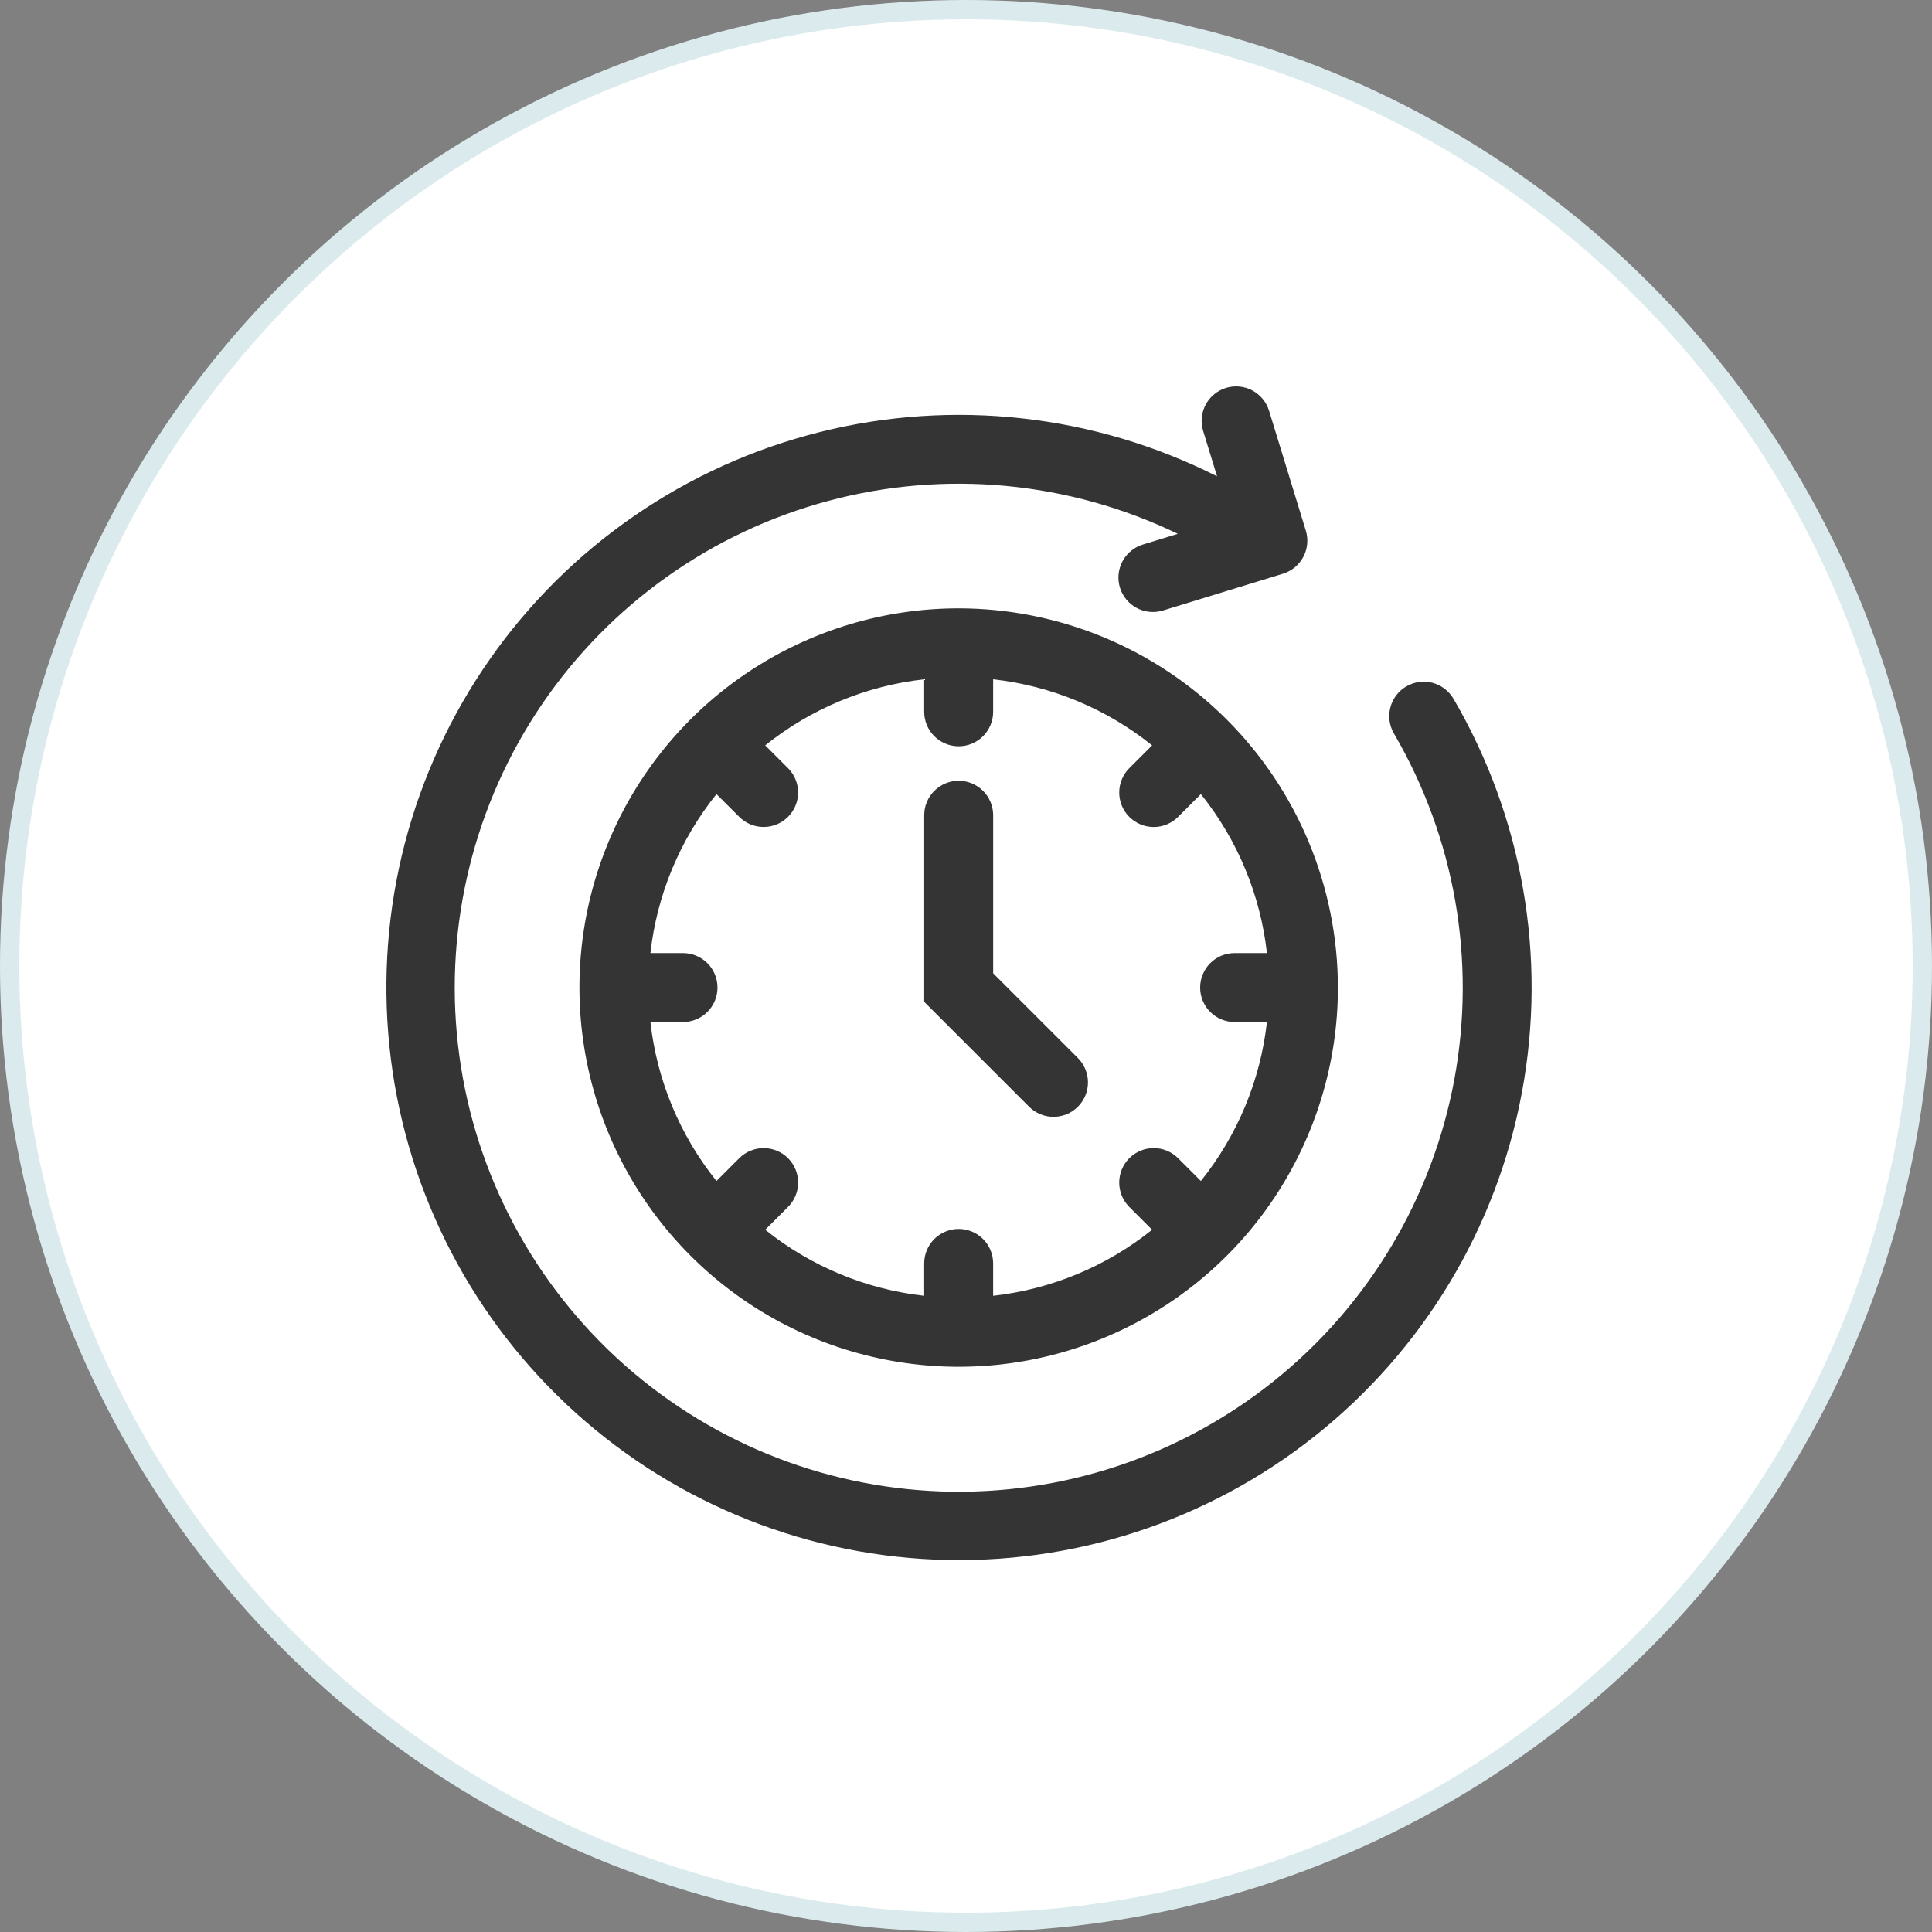 <svg width="100" height="100" viewBox="0 0 100 100" fill="none" xmlns="http://www.w3.org/2000/svg">
<rect x="0" y="0" width="100" height="100" fill="#808080" stroke="none"/>
<circle cx="50" cy="50" r="49.5" fill="white" stroke="#DBEBED"/>
<path fill-rule="evenodd" clip-rule="evenodd" d="M75.232 36.167C74.993 35.759 74.602 35.462 74.144 35.342C73.686 35.222 73.2 35.289 72.791 35.528C72.382 35.766 72.086 36.158 71.966 36.615C71.846 37.073 71.912 37.56 72.151 37.968C75.304 43.367 76.413 49.718 75.277 55.865C74.141 62.013 70.835 67.548 65.961 71.463C61.087 75.378 54.97 77.412 48.722 77.196C42.474 76.98 36.512 74.527 31.92 70.285C27.329 66.042 24.413 60.291 23.705 54.08C22.997 47.869 24.543 41.61 28.061 36.442C31.58 31.275 36.837 27.543 42.876 25.925C48.914 24.308 55.333 24.913 60.963 27.631L59.156 28.184C58.932 28.253 58.723 28.364 58.541 28.514C58.36 28.663 58.209 28.846 58.099 29.053C57.989 29.261 57.92 29.488 57.898 29.721C57.875 29.955 57.899 30.191 57.968 30.416C58.037 30.64 58.149 30.849 58.299 31.03C58.449 31.211 58.633 31.36 58.84 31.47C59.048 31.58 59.275 31.647 59.509 31.669C59.743 31.691 59.979 31.666 60.203 31.597L66.406 29.695C66.63 29.626 66.838 29.514 67.019 29.364C67.2 29.215 67.35 29.032 67.459 28.825C67.569 28.618 67.637 28.391 67.659 28.158C67.682 27.925 67.658 27.689 67.589 27.465L65.687 21.262C65.618 21.038 65.506 20.829 65.357 20.649C65.208 20.468 65.024 20.318 64.817 20.208C64.61 20.098 64.384 20.03 64.15 20.008C63.917 19.986 63.681 20.01 63.457 20.078C63.233 20.147 63.025 20.259 62.844 20.409C62.663 20.558 62.514 20.741 62.404 20.948C62.294 21.155 62.226 21.382 62.204 21.616C62.182 21.849 62.206 22.084 62.275 22.308L62.994 24.654C56.633 21.443 49.329 20.631 42.419 22.367C35.508 24.102 29.454 28.27 25.366 34.105C21.277 39.94 19.427 47.053 20.155 54.141C20.883 61.228 24.14 67.817 29.33 72.699C34.519 77.581 41.294 80.43 48.413 80.725C55.532 81.019 62.519 78.739 68.094 74.302C73.669 69.865 77.459 63.569 78.77 56.565C80.081 49.562 78.825 42.32 75.232 36.167ZM49.621 31.487C45.739 31.487 41.944 32.638 38.715 34.795C35.487 36.952 32.972 40.017 31.486 43.604C30 47.191 29.612 51.137 30.369 54.945C31.126 58.753 32.996 62.25 35.741 64.995C38.486 67.74 41.984 69.61 45.791 70.367C49.599 71.125 53.546 70.736 57.132 69.25C60.719 67.765 63.785 65.249 65.942 62.021C68.098 58.793 69.25 54.998 69.25 51.116C69.244 45.911 67.174 40.922 63.494 37.242C59.814 33.562 54.825 31.493 49.621 31.487ZM63.896 52.9H65.576C65.239 55.911 64.053 58.765 62.157 61.128L60.977 59.948C60.642 59.613 60.188 59.425 59.715 59.425C59.241 59.426 58.787 59.614 58.453 59.948C58.118 60.283 57.93 60.737 57.93 61.21C57.93 61.684 58.118 62.138 58.453 62.472L59.633 63.652C57.27 65.549 54.416 66.734 51.405 67.07V65.391C51.404 64.918 51.216 64.465 50.882 64.131C50.547 63.797 50.093 63.61 49.621 63.61C49.148 63.61 48.694 63.797 48.36 64.131C48.025 64.465 47.837 64.918 47.836 65.391V67.07C44.825 66.734 41.971 65.549 39.609 63.652L40.788 62.472C41.123 62.138 41.311 61.684 41.311 61.211C41.311 60.737 41.123 60.283 40.789 59.949C40.454 59.614 40 59.426 39.527 59.426C39.054 59.425 38.6 59.613 38.265 59.948L37.085 61.128C35.188 58.765 34.002 55.911 33.666 52.9H35.345C35.58 52.901 35.813 52.856 36.031 52.766C36.248 52.677 36.446 52.546 36.612 52.38C36.779 52.214 36.911 52.017 37.001 51.8C37.091 51.583 37.137 51.351 37.137 51.116C37.137 50.881 37.091 50.648 37.001 50.431C36.911 50.214 36.779 50.017 36.612 49.851C36.446 49.685 36.248 49.554 36.031 49.465C35.813 49.376 35.58 49.33 35.345 49.331H33.666C34.002 46.32 35.188 43.466 37.085 41.103L38.265 42.283C38.6 42.617 39.053 42.805 39.526 42.804C39.999 42.804 40.453 42.616 40.787 42.282C41.121 41.947 41.309 41.494 41.31 41.021C41.31 40.548 41.122 40.094 40.788 39.76L39.608 38.58C41.971 36.683 44.825 35.497 47.836 35.161V36.84C47.836 37.075 47.882 37.307 47.971 37.524C48.061 37.741 48.192 37.938 48.358 38.104C48.524 38.27 48.721 38.401 48.937 38.491C49.154 38.581 49.386 38.627 49.621 38.627C49.855 38.627 50.088 38.581 50.304 38.491C50.521 38.401 50.718 38.27 50.883 38.104C51.049 37.938 51.181 37.741 51.27 37.524C51.36 37.307 51.406 37.075 51.405 36.84V35.161C54.417 35.497 57.27 36.683 59.633 38.58L58.453 39.76C58.288 39.925 58.156 40.122 58.066 40.339C57.977 40.555 57.931 40.787 57.931 41.022C57.931 41.256 57.977 41.488 58.066 41.704C58.156 41.921 58.288 42.117 58.453 42.283C58.619 42.449 58.816 42.58 59.032 42.67C59.249 42.76 59.481 42.806 59.715 42.806C59.949 42.806 60.181 42.76 60.398 42.67C60.614 42.58 60.811 42.449 60.977 42.283L62.157 41.103C64.053 43.466 65.239 46.32 65.576 49.331H63.896C63.424 49.333 62.972 49.522 62.639 49.856C62.306 50.191 62.119 50.644 62.119 51.116C62.119 51.588 62.306 52.04 62.639 52.375C62.972 52.709 63.424 52.898 63.896 52.9ZM51.406 42.194V50.377L55.79 54.761C55.956 54.927 56.087 55.124 56.177 55.34C56.267 55.557 56.313 55.789 56.313 56.023C56.313 56.257 56.267 56.489 56.177 56.706C56.087 56.922 55.956 57.119 55.79 57.285C55.624 57.45 55.428 57.582 55.211 57.672C54.995 57.761 54.763 57.807 54.528 57.807C54.294 57.807 54.062 57.761 53.846 57.672C53.629 57.582 53.432 57.45 53.267 57.285L47.837 51.855V42.194C47.837 41.721 48.026 41.268 48.36 40.934C48.695 40.6 49.148 40.412 49.621 40.412C50.094 40.412 50.547 40.6 50.882 40.934C51.216 41.268 51.405 41.721 51.406 42.194Z" fill="#343434"/>
</svg>
